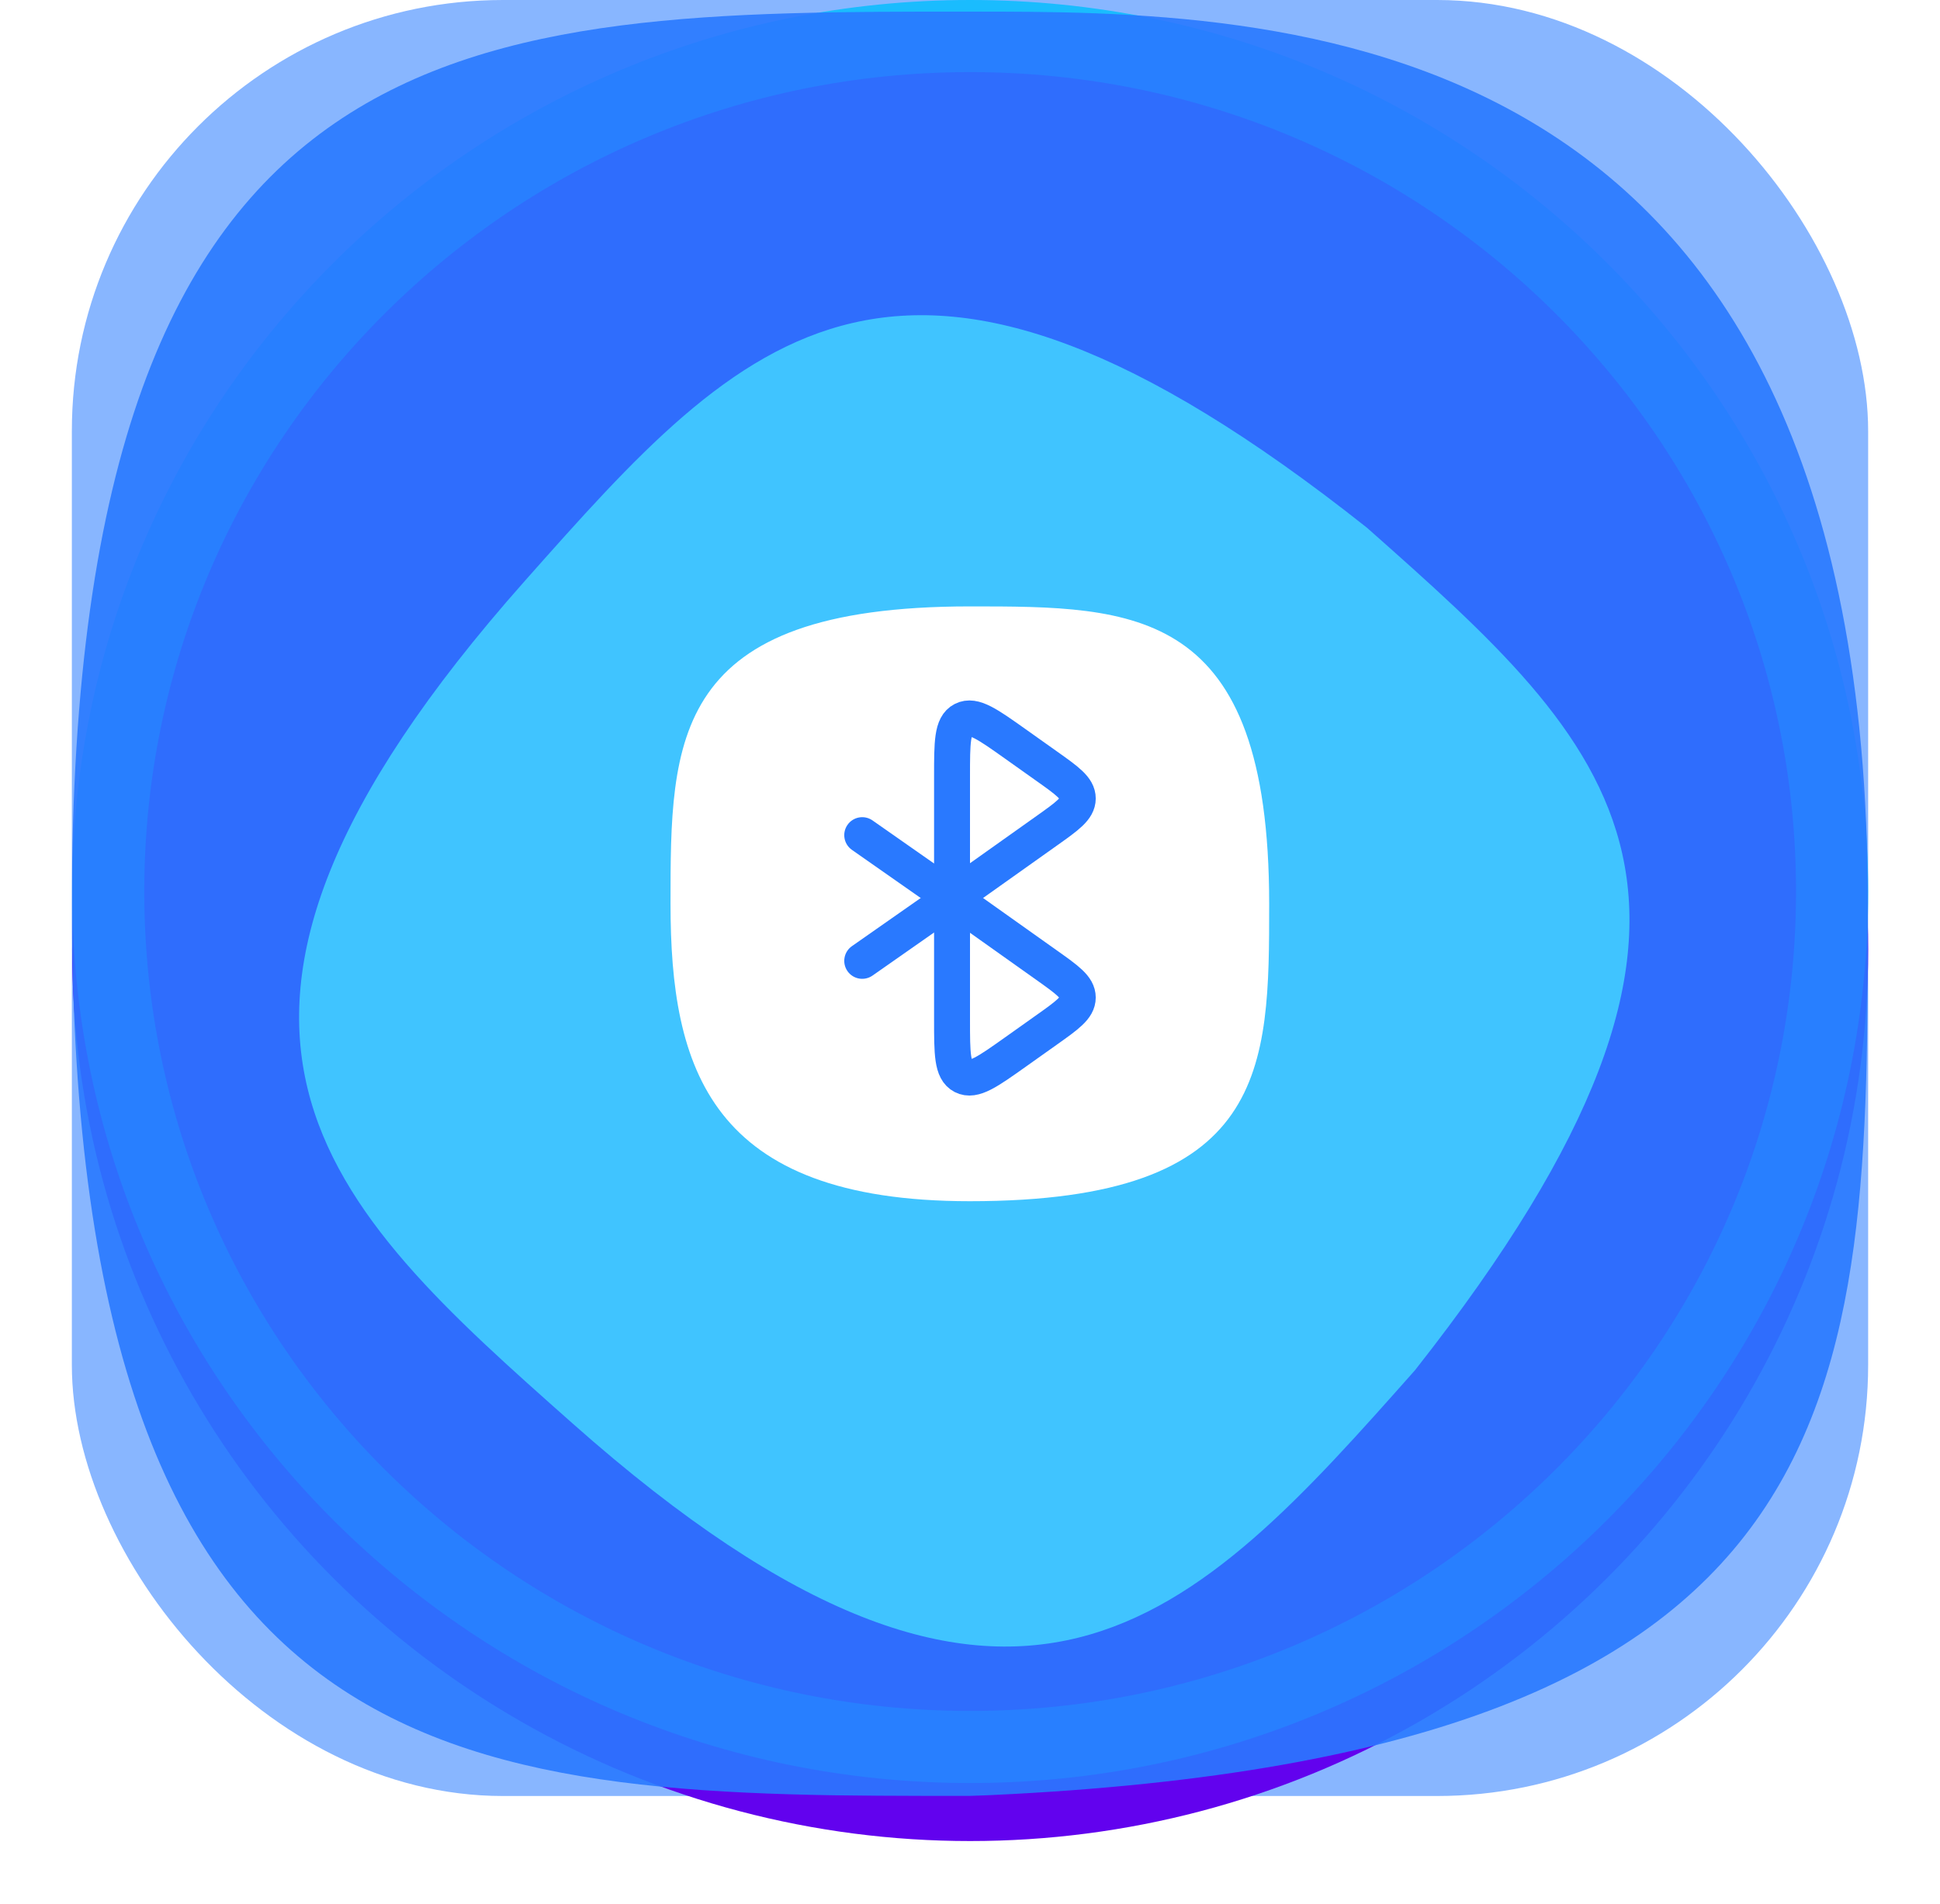 <svg width="108" height="106" viewBox="0 0 108 106" fill="none" xmlns="http://www.w3.org/2000/svg">
<rect x="4" width="100" height="100" rx="24" fill="#88B6FF"/>
<g filter="url(#filter0_d_61_231)">
<ellipse cx="49.992" cy="49.639" rx="49.992" ry="49.639" transform="matrix(-1 0 0 1 104 0)" fill="#6202EE"/>
</g>
<path d="M6.024 49.639C6.024 75.932 27.494 97.27 54.008 97.27C80.523 97.27 101.993 75.932 101.993 49.639C101.993 23.346 80.523 2.007 54.008 2.007C27.494 2.007 6.024 23.346 6.024 49.639Z" stroke="#1ABCFE" stroke-width="4.014"/>
<g clip-path="url(#clip0_61_231)">
<g filter="url(#filter1_f_61_231)">
<path d="M53.992 100C26.382 100 4 100 4 50.323C4 0.646 26.382 0.646 53.992 0.646C71 0.646 103.983 0.646 103.983 50.323C103.983 77.759 103.983 98 53.992 100Z" fill="#2979FF" fill-opacity="0.9"/>
</g>
<g filter="url(#filter2_d_61_231)">
<path d="M78.771 72.295C66.559 86.067 56.66 97.232 31.88 75.26C18.195 63.125 7.101 53.287 29.212 28.351C41.424 14.579 50.116 4.776 76.103 25.387C89.788 37.522 99.43 46.071 78.771 72.295Z" fill="#40C4FF"/>
</g>
<g filter="url(#filter3_f_61_231)">
<path d="M53.992 66.882C39.5 66.882 37.328 59.468 37.328 50.323C37.328 41.178 37.328 33.764 53.992 33.764C63.195 33.764 70.655 33.764 70.655 50.323C70.655 59.468 70.655 66.882 53.992 66.882Z" fill="white"/>
</g>
<path d="M58.263 46.262L53 50V43.225C53 41.338 53 40.395 53.605 40.086C54.209 39.776 54.981 40.325 56.525 41.421L58.263 42.655C59.421 43.477 60 43.888 60 44.459C60 45.029 59.421 45.44 58.263 46.262Z" stroke="#2979FF" stroke-width="2"/>
<path d="M58.263 57.345L56.525 58.579C54.981 59.675 54.209 60.224 53.605 59.914C53 59.605 53 58.662 53 56.775V50L58.263 53.738C59.421 54.56 60 54.971 60 55.541C60 56.112 59.421 56.523 58.263 57.345Z" stroke="#2979FF" stroke-width="2"/>
<path d="M47.426 52.681C46.974 52.998 46.864 53.621 47.181 54.074C47.498 54.526 48.121 54.636 48.574 54.319L47.426 52.681ZM48.574 54.319L53.574 50.819L52.426 49.181L47.426 52.681L48.574 54.319Z" fill="#2979FF"/>
<path d="M47.426 47.319C46.974 47.002 46.864 46.379 47.181 45.926C47.498 45.474 48.121 45.364 48.574 45.681L47.426 47.319ZM48.574 45.681L53.574 49.181L52.426 50.819L47.426 47.319L48.574 45.681Z" fill="#2979FF"/>
</g>
<defs>
<filter id="filter0_d_61_231" x="0.787" y="0" width="106.444" height="105.738" filterUnits="userSpaceOnUse" color-interpolation-filters="sRGB">
<feFlood flood-opacity="0" result="BackgroundImageFix"/>
<feColorMatrix in="SourceAlpha" type="matrix" values="0 0 0 0 0 0 0 0 0 0 0 0 0 0 0 0 0 0 127 0" result="hardAlpha"/>
<feOffset dy="3.23"/>
<feGaussianBlur stdDeviation="1.615"/>
<feColorMatrix type="matrix" values="0 0 0 0 0 0 0 0 0 0 0 0 0 0 0 0 0 0 0.25 0"/>
<feBlend mode="normal" in2="BackgroundImageFix" result="effect1_dropShadow_61_231"/>
<feBlend mode="normal" in="SourceGraphic" in2="effect1_dropShadow_61_231" result="shape"/>
</filter>
<filter id="filter1_f_61_231" x="-2.6" y="-5.954" width="113.183" height="112.554" filterUnits="userSpaceOnUse" color-interpolation-filters="sRGB">
<feFlood flood-opacity="0" result="BackgroundImageFix"/>
<feBlend mode="normal" in="SourceGraphic" in2="BackgroundImageFix" result="shape"/>
<feGaussianBlur stdDeviation="3.3" result="effect1_foregroundBlur_61_231"/>
</filter>
<filter id="filter2_d_61_231" x="12.651" y="13.55" width="82.062" height="82.129" filterUnits="userSpaceOnUse" color-interpolation-filters="sRGB">
<feFlood flood-opacity="0" result="BackgroundImageFix"/>
<feColorMatrix in="SourceAlpha" type="matrix" values="0 0 0 0 0 0 0 0 0 0 0 0 0 0 0 0 0 0 127 0" result="hardAlpha"/>
<feOffset dy="4"/>
<feGaussianBlur stdDeviation="2"/>
<feComposite in2="hardAlpha" operator="out"/>
<feColorMatrix type="matrix" values="0 0 0 0 0 0 0 0 0 0 0 0 0 0 0 0 0 0 0.25 0"/>
<feBlend mode="normal" in2="BackgroundImageFix" result="effect1_dropShadow_61_231"/>
<feBlend mode="normal" in="SourceGraphic" in2="effect1_dropShadow_61_231" result="shape"/>
</filter>
<filter id="filter3_f_61_231" x="33.328" y="29.764" width="41.328" height="41.118" filterUnits="userSpaceOnUse" color-interpolation-filters="sRGB">
<feFlood flood-opacity="0" result="BackgroundImageFix"/>
<feBlend mode="normal" in="SourceGraphic" in2="BackgroundImageFix" result="shape"/>
<feGaussianBlur stdDeviation="2" result="effect1_foregroundBlur_61_231"/>
</filter>
<clipPath id="clip0_61_231">
<rect width="99.983" height="99.354" rx="32" transform="matrix(-1 0 0 1 103.983 0.646)" fill="white"/>
</clipPath>
</defs>
</svg>
